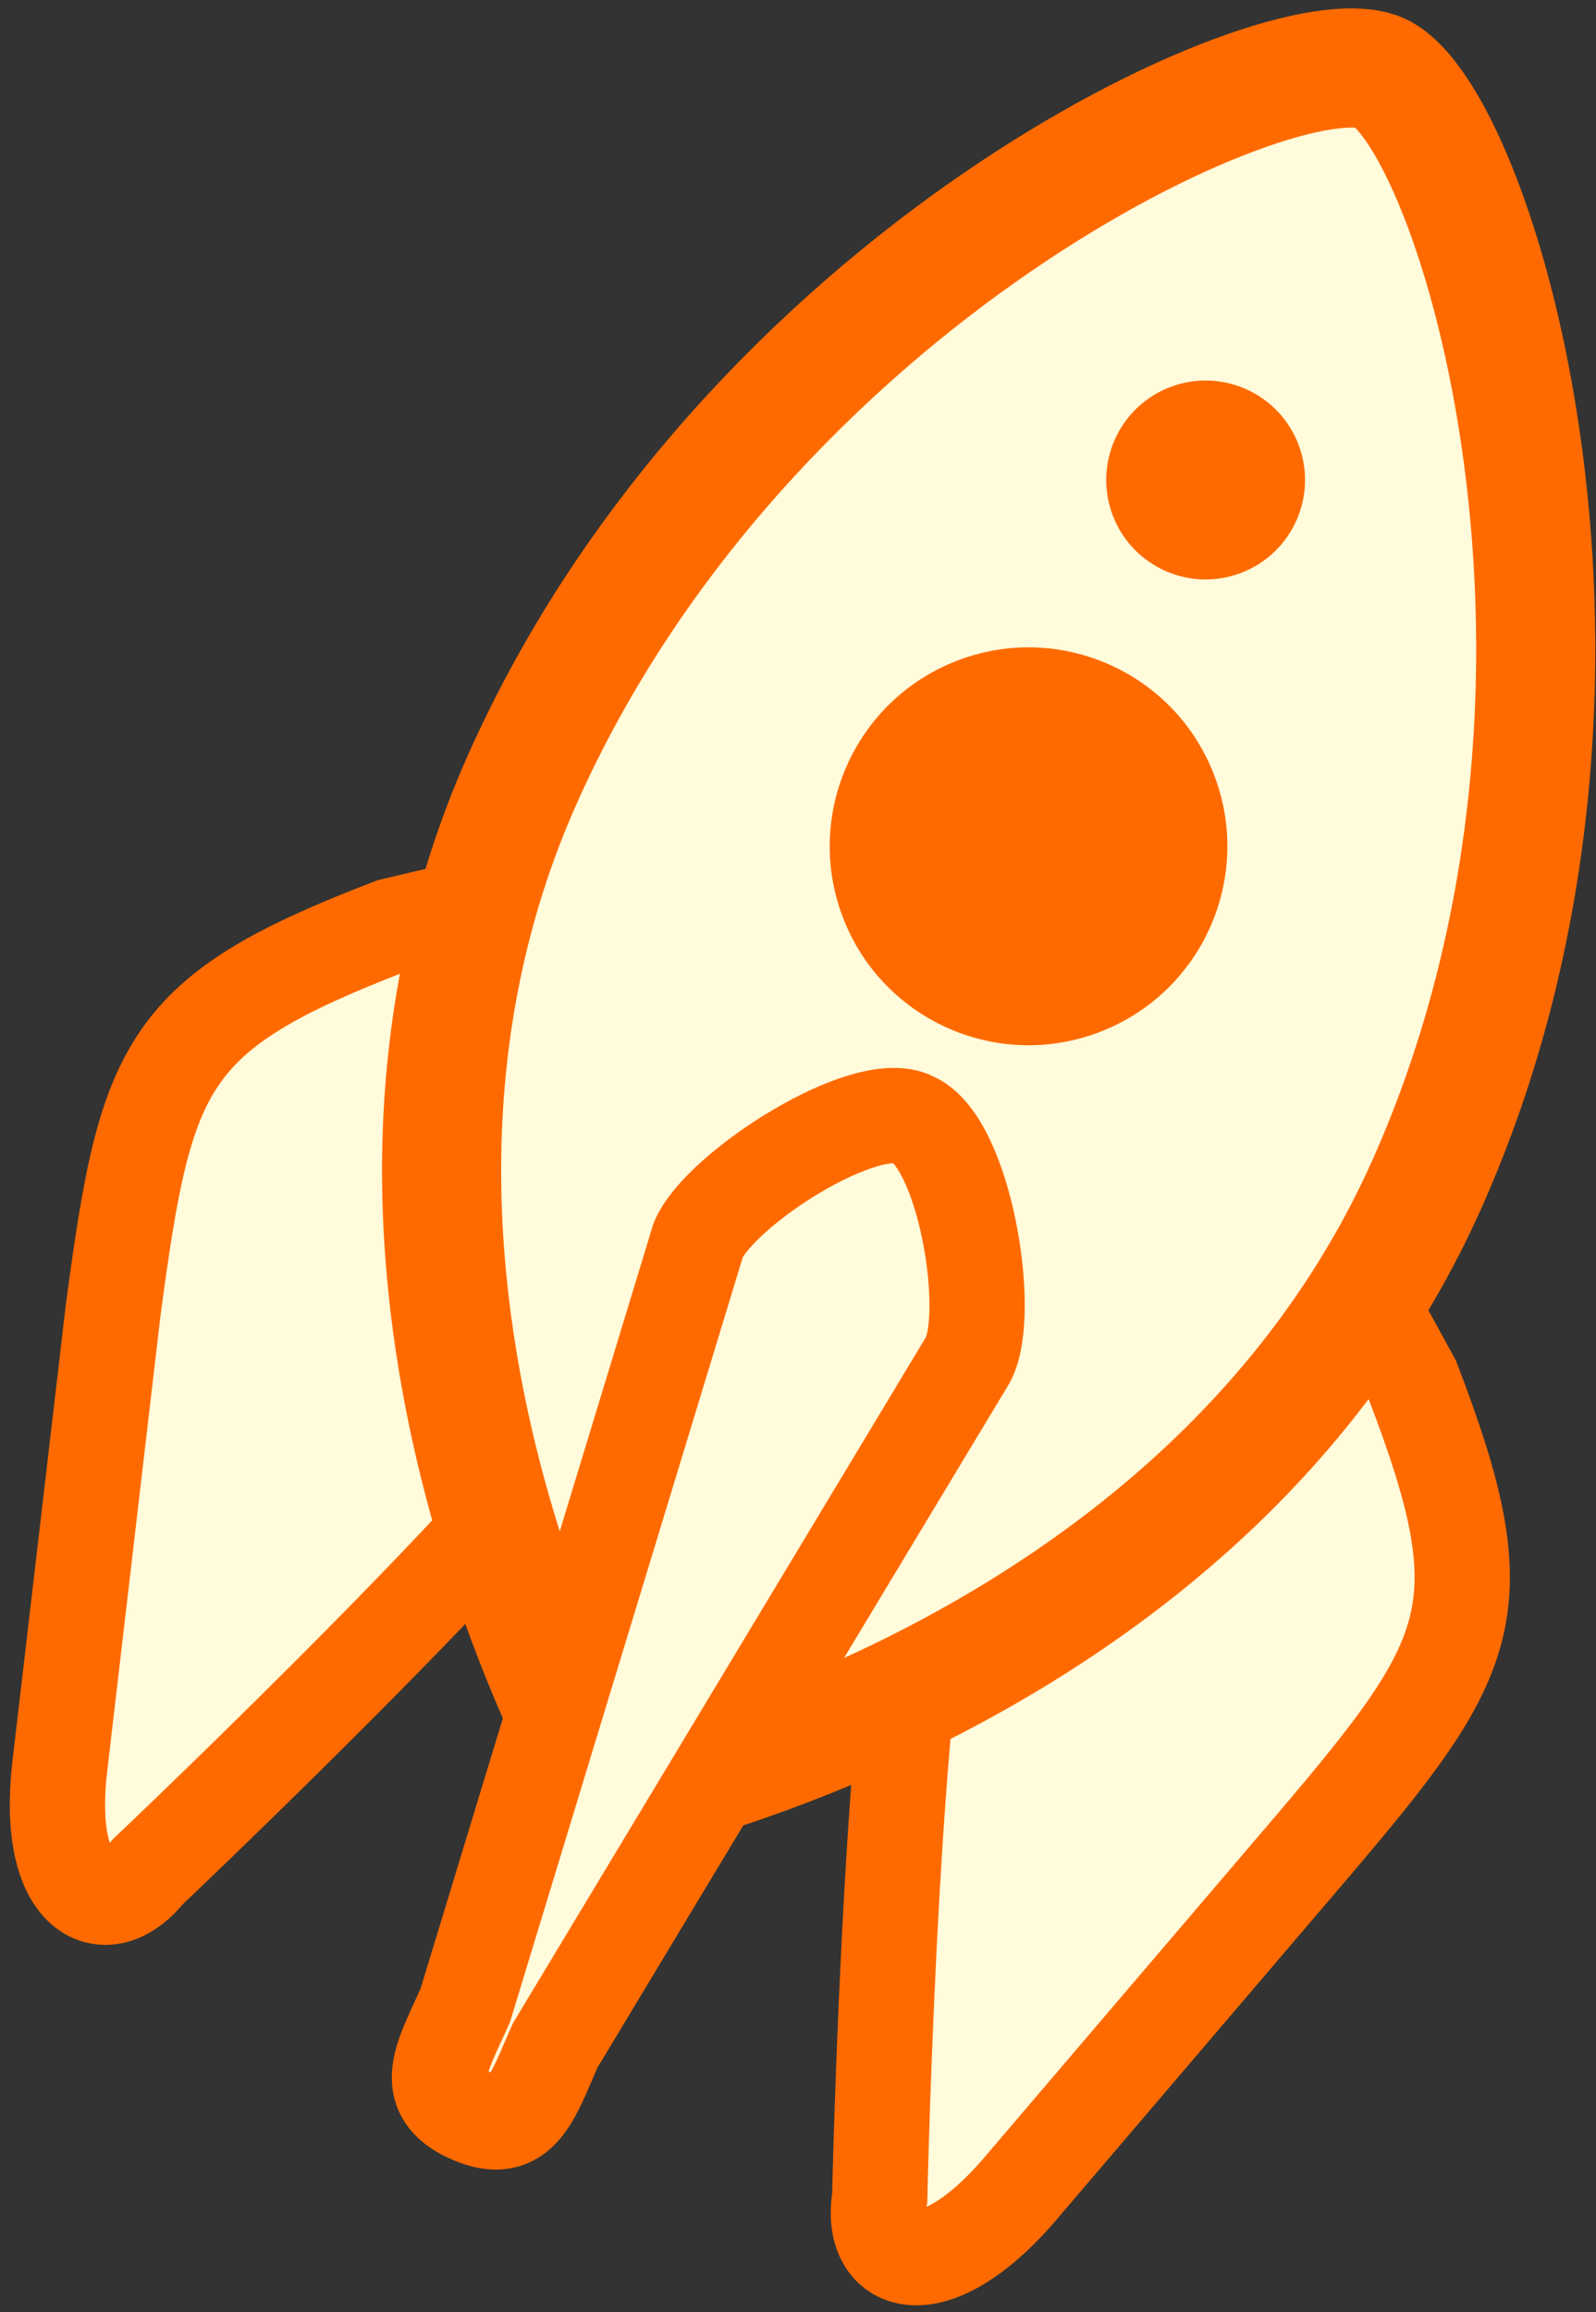 <?xml version="1.0" encoding="UTF-8"?>
<svg width="67px" height="97px" viewBox="0 0 67 97" version="1.1" xmlns="http://www.w3.org/2000/svg" xmlns:xlink="http://www.w3.org/1999/xlink">
    <rect x="0" y="0" width="67" height="97" fill="#333333" stroke="none"/>
    <!-- Generator: Sketch 39.1 (31720) - http://www.bohemiancoding.com/sketch -->
    <title>Group 11</title>
    <desc>Created with Sketch.</desc>
    <defs></defs>
    <g id="Page-1" stroke="none" stroke-width="1" fill="none" fill-rule="evenodd">
        <g id="features" transform="translate(-275, -1030)">
            <g id="Group-9" transform="translate(220, 972)">
                <g id="Group">
                    <g id="Group-11" transform="translate(38, 58)">
                        <g id="rocket" transform="translate(53, 53) rotate(-21) translate(-53, -53) translate(12, 12)">
                            <g id="Layer_1" transform="translate(0.53, 0.485)">
                                <path d="M40.016,51.369 C36.678,54.498 27.29,77.445 27.29,77.445 C25.829,79.949 27.915,81.826 32.714,79.323 L49.612,70.144 C58.792,65.137 60.461,63.677 60.461,53.455 L58.792,41.147 C58.166,36.975 55.037,36.141 51.907,39.479 L40.016,51.369 Z" id="Shape" stroke="#FF6A00" stroke-width="4" fill="#FFFBDB"></path>
                                <path d="M29.584,40.939 C26.246,44.277 3.506,53.664 3.506,53.664 C1.003,55.124 -0.875,53.038 1.629,48.24 L10.6,31.134 C15.607,21.955 17.067,20.287 27.29,20.287 L39.598,21.955 C43.771,22.581 44.605,25.71 41.267,28.84 L29.584,40.939 Z" id="Shape" stroke="#FF6A00" stroke-width="4" fill="#FFFBDB"></path>
                                <path d="M64.007,45.945 C47.735,62.217 22.7,57.836 22.7,57.836 C22.7,57.836 18.319,32.803 34.591,16.532 C50.864,0.26 75.482,-1.409 78.82,1.72 C81.949,4.85 80.28,29.674 64.007,45.945 Z" id="Shape" stroke="#FF6A00" stroke-width="5" fill="#FFFBDB"></path>
                                <path d="M16.858,66.598 C15.189,68.267 14.146,69.727 12.477,68.058 L12.477,68.058 C10.808,66.389 12.269,65.346 13.938,63.677 L34.591,37.184 C36.26,35.515 43.354,34.055 44.814,35.724 L44.814,35.724 C46.483,37.392 45.023,44.485 43.354,45.945 L16.858,66.598 Z" id="Shape" stroke="#FF6A00" stroke-width="4" fill="#FFFBDB"></path>
                                <ellipse id="Oval" fill="#FF6A00" cx="53.442" cy="26.752" rx="8.345" ry="8.344"></ellipse>
                                <ellipse id="Oval" fill="#FF6A00" cx="65.889" cy="15.07" rx="4.172" ry="4.172"></ellipse>
                            </g>
                        </g>
                    </g>
                </g>
            </g>
        </g>
    </g>
</svg>